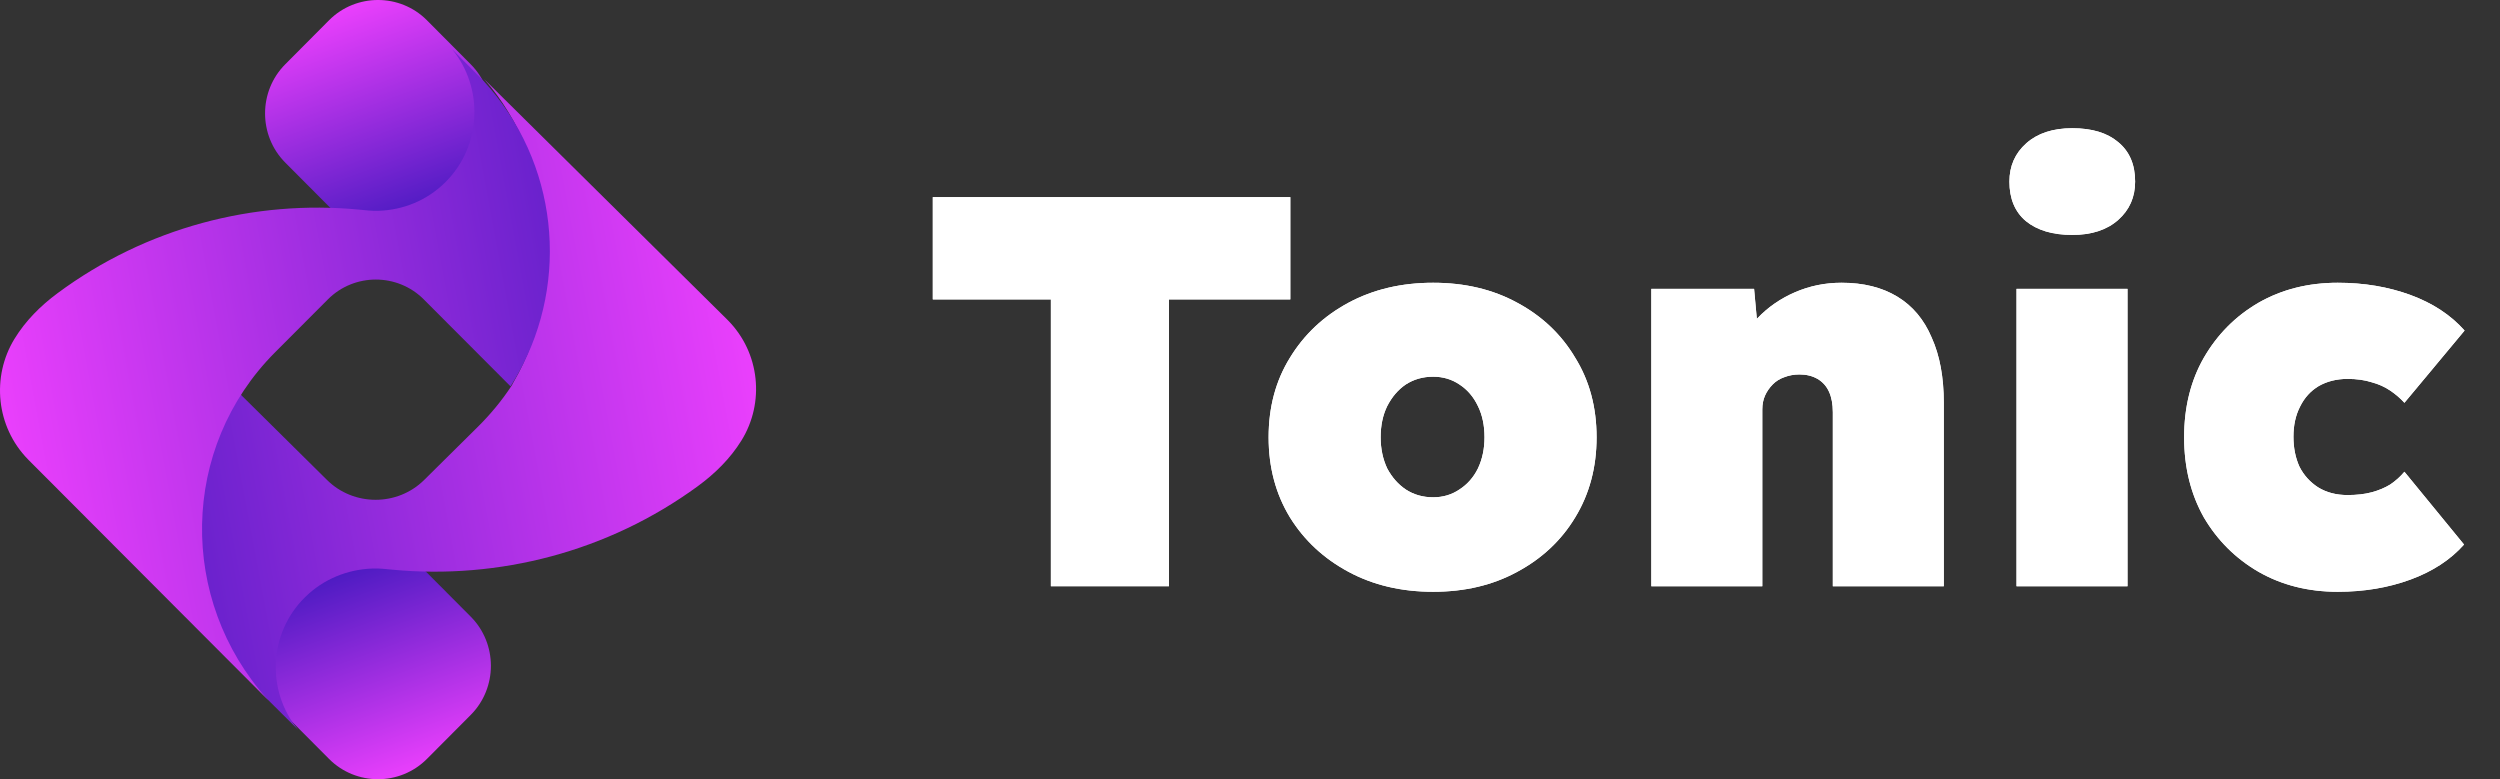 <svg width="77" height="24" viewBox="0 0 77 24" fill="none" xmlns="http://www.w3.org/2000/svg">
<rect x="0" y="0" width="77" height="24" fill="#333333" stroke="none"/>
<g clip-path="url(#clip0_8461_57639)">
<path fill-rule="evenodd" clip-rule="evenodd" d="M10.135 0.624C9.685 1.076 9.235 1.528 8.786 1.98C7.957 2.812 7.957 4.175 8.786 5.008C9.235 5.459 9.685 5.911 10.135 6.363C10.964 7.195 12.32 7.195 13.149 6.363C13.781 6.008 14.209 5.545 14.498 5.008C15.327 4.175 15.327 2.812 14.498 1.98C14.048 1.528 13.599 1.076 13.149 0.624C12.32 -0.208 10.964 -0.208 10.135 0.624Z" fill="url(#paint0_linear_8461_57639)"/>
<path fill-rule="evenodd" clip-rule="evenodd" d="M13.149 23.375C13.599 22.924 14.049 22.472 14.498 22.02C15.327 21.187 15.327 19.825 14.498 18.992C14.049 18.54 13.599 18.089 13.149 17.637C12.32 16.804 10.964 16.804 10.135 17.637C9.503 17.992 9.075 18.455 8.786 18.992C7.957 19.825 7.957 21.187 8.786 22.02C9.235 22.472 9.685 22.924 10.135 23.375C10.964 24.208 12.32 24.208 13.149 23.375Z" fill="url(#paint1_linear_8461_57639)"/>
<path fill-rule="evenodd" clip-rule="evenodd" d="M14.905 2.43L22.386 9.831C22.395 9.84 22.405 9.85 22.415 9.86C23.414 10.867 23.554 12.408 22.838 13.565C22.491 14.126 22.021 14.588 21.489 14.977C18.724 16.997 15.363 17.854 12.092 17.547C11.866 17.526 11.712 17.503 11.474 17.511C10.717 17.535 9.966 17.829 9.391 18.398C8.267 19.51 8.198 21.287 9.186 22.481L8.22 21.521C5.556 18.8 5.445 14.856 7.333 12.073L10.073 14.784C10.895 15.597 12.241 15.597 13.063 14.784L13.776 14.078L14.419 13.442L14.703 13.161C15.102 12.766 15.458 12.338 15.753 11.886C15.759 11.877 15.765 11.867 15.772 11.857C15.784 11.825 15.803 11.795 15.823 11.76C17.509 8.848 17.051 4.89 14.937 2.465C14.927 2.453 14.916 2.441 14.905 2.43Z" fill="url(#paint2_linear_8461_57639)"/>
<path fill-rule="evenodd" clip-rule="evenodd" d="M8.265 21.57L0.89 14.177C0.881 14.168 0.871 14.158 0.862 14.148C-0.125 13.141 -0.264 11.599 0.444 10.44C0.786 9.88 1.25 9.417 1.776 9.028C4.507 7.006 7.827 6.148 11.058 6.456C11.281 6.477 11.433 6.5 11.668 6.492C12.416 6.468 13.157 6.174 13.725 5.605C14.836 4.492 14.903 2.713 13.928 1.519L14.868 2.466L14.894 2.493C17.192 4.99 17.55 8.636 15.968 11.49C15.936 11.547 15.904 11.604 15.87 11.661L15.858 11.682C15.815 11.753 15.773 11.822 15.729 11.892L15.724 11.899L13.052 9.221C12.24 8.407 10.911 8.407 10.099 9.221L9.395 9.927L8.759 10.564L8.473 10.851C5.54 13.791 5.488 18.476 8.235 21.536L8.265 21.57Z" fill="url(#paint3_linear_8461_57639)"/>
</g>
<path d="M32.367 18.056V9.222H28.73V6.072H39.742V9.222H36.004V18.056H32.367Z" fill="white"/>
<path d="M44.141 18.227C43.164 18.227 42.294 18.022 41.531 17.611C40.768 17.2 40.167 16.641 39.729 15.933C39.291 15.214 39.073 14.393 39.073 13.468C39.073 12.543 39.291 11.727 39.729 11.02C40.167 10.301 40.768 9.736 41.531 9.325C42.294 8.914 43.164 8.709 44.141 8.709C45.117 8.709 45.981 8.914 46.733 9.325C47.497 9.736 48.092 10.301 48.518 11.02C48.956 11.727 49.175 12.543 49.175 13.468C49.175 14.393 48.956 15.214 48.518 15.933C48.092 16.641 47.497 17.2 46.733 17.611C45.981 18.022 45.117 18.227 44.141 18.227ZM44.141 15.317C44.444 15.317 44.713 15.237 44.949 15.077C45.196 14.918 45.386 14.701 45.521 14.427C45.656 14.141 45.723 13.822 45.723 13.468C45.723 13.103 45.656 12.783 45.521 12.509C45.386 12.224 45.196 12.001 44.949 11.841C44.713 11.682 44.444 11.602 44.141 11.602C43.826 11.602 43.546 11.682 43.299 11.841C43.063 12.001 42.872 12.224 42.726 12.509C42.592 12.783 42.524 13.103 42.524 13.468C42.524 13.822 42.592 14.141 42.726 14.427C42.872 14.701 43.063 14.918 43.299 15.077C43.546 15.237 43.826 15.317 44.141 15.317Z" fill="white"/>
<path d="M50.861 18.056V8.897H54.026L54.195 10.746L53.471 10.951C53.594 10.518 53.813 10.135 54.127 9.804C54.453 9.462 54.84 9.194 55.289 9C55.738 8.806 56.215 8.709 56.72 8.709C57.394 8.709 57.966 8.851 58.438 9.137C58.909 9.422 59.263 9.844 59.498 10.403C59.745 10.951 59.869 11.619 59.869 12.406V18.056H56.451V12.698C56.451 12.447 56.412 12.235 56.333 12.064C56.255 11.893 56.137 11.762 55.98 11.67C55.822 11.579 55.637 11.533 55.424 11.533C55.255 11.533 55.098 11.562 54.953 11.619C54.818 11.665 54.7 11.739 54.599 11.841C54.498 11.944 54.419 12.058 54.363 12.184C54.307 12.309 54.279 12.452 54.279 12.612V18.056H52.578C52.152 18.056 51.793 18.056 51.501 18.056C51.22 18.056 51.007 18.056 50.861 18.056Z" fill="white"/>
<path d="M62.109 18.056V8.897H65.527V18.056H62.109ZM63.826 7.236C63.22 7.236 62.743 7.093 62.395 6.808C62.058 6.523 61.89 6.118 61.89 5.593C61.89 5.113 62.064 4.719 62.412 4.411C62.76 4.103 63.231 3.949 63.826 3.949C64.432 3.949 64.904 4.092 65.24 4.377C65.588 4.662 65.762 5.068 65.762 5.593C65.762 6.072 65.588 6.466 65.24 6.774C64.892 7.082 64.421 7.236 63.826 7.236Z" fill="white"/>
<path d="M72.002 18.227C71.093 18.227 70.279 18.022 69.561 17.611C68.854 17.2 68.293 16.641 67.877 15.933C67.473 15.214 67.271 14.393 67.271 13.468C67.271 12.543 67.473 11.727 67.877 11.02C68.293 10.301 68.854 9.736 69.561 9.325C70.279 8.914 71.093 8.709 72.002 8.709C72.811 8.709 73.557 8.834 74.242 9.085C74.926 9.336 75.482 9.701 75.909 10.181L74.056 12.406C73.933 12.27 73.787 12.144 73.619 12.03C73.45 11.916 73.26 11.83 73.046 11.773C72.833 11.705 72.586 11.67 72.305 11.67C71.969 11.67 71.671 11.745 71.413 11.893C71.166 12.041 70.975 12.252 70.841 12.526C70.706 12.789 70.638 13.097 70.638 13.451C70.638 13.793 70.7 14.101 70.824 14.375C70.958 14.638 71.149 14.849 71.396 15.009C71.654 15.169 71.957 15.248 72.305 15.248C72.586 15.248 72.833 15.22 73.046 15.163C73.26 15.106 73.45 15.026 73.619 14.923C73.787 14.809 73.933 14.678 74.056 14.53L75.892 16.772C75.476 17.24 74.926 17.6 74.242 17.851C73.557 18.102 72.811 18.227 72.002 18.227Z" fill="white"/>
<path d="M32.367 18.056V9.222H28.73V6.072H39.742V9.222H36.004V18.056H32.367Z" fill="white"/>
<path d="M44.141 18.227C43.164 18.227 42.294 18.022 41.531 17.611C40.768 17.2 40.167 16.641 39.729 15.933C39.291 15.214 39.073 14.393 39.073 13.468C39.073 12.543 39.291 11.727 39.729 11.02C40.167 10.301 40.768 9.736 41.531 9.325C42.294 8.914 43.164 8.709 44.141 8.709C45.117 8.709 45.981 8.914 46.733 9.325C47.497 9.736 48.092 10.301 48.518 11.02C48.956 11.727 49.175 12.543 49.175 13.468C49.175 14.393 48.956 15.214 48.518 15.933C48.092 16.641 47.497 17.2 46.733 17.611C45.981 18.022 45.117 18.227 44.141 18.227ZM44.141 15.317C44.444 15.317 44.713 15.237 44.949 15.077C45.196 14.918 45.386 14.701 45.521 14.427C45.656 14.141 45.723 13.822 45.723 13.468C45.723 13.103 45.656 12.783 45.521 12.509C45.386 12.224 45.196 12.001 44.949 11.841C44.713 11.682 44.444 11.602 44.141 11.602C43.826 11.602 43.546 11.682 43.299 11.841C43.063 12.001 42.872 12.224 42.726 12.509C42.592 12.783 42.524 13.103 42.524 13.468C42.524 13.822 42.592 14.141 42.726 14.427C42.872 14.701 43.063 14.918 43.299 15.077C43.546 15.237 43.826 15.317 44.141 15.317Z" fill="white"/>
<path d="M50.861 18.056V8.897H54.026L54.195 10.746L53.471 10.951C53.594 10.518 53.813 10.135 54.127 9.804C54.453 9.462 54.84 9.194 55.289 9C55.738 8.806 56.215 8.709 56.72 8.709C57.394 8.709 57.966 8.851 58.438 9.137C58.909 9.422 59.263 9.844 59.498 10.403C59.745 10.951 59.869 11.619 59.869 12.406V18.056H56.451V12.698C56.451 12.447 56.412 12.235 56.333 12.064C56.255 11.893 56.137 11.762 55.98 11.67C55.822 11.579 55.637 11.533 55.424 11.533C55.255 11.533 55.098 11.562 54.953 11.619C54.818 11.665 54.7 11.739 54.599 11.841C54.498 11.944 54.419 12.058 54.363 12.184C54.307 12.309 54.279 12.452 54.279 12.612V18.056H52.578C52.152 18.056 51.793 18.056 51.501 18.056C51.22 18.056 51.007 18.056 50.861 18.056Z" fill="white"/>
<path d="M62.109 18.056V8.897H65.527V18.056H62.109ZM63.826 7.236C63.22 7.236 62.743 7.093 62.395 6.808C62.058 6.523 61.89 6.118 61.89 5.593C61.89 5.113 62.064 4.719 62.412 4.411C62.76 4.103 63.231 3.949 63.826 3.949C64.432 3.949 64.904 4.092 65.24 4.377C65.588 4.662 65.762 5.068 65.762 5.593C65.762 6.072 65.588 6.466 65.24 6.774C64.892 7.082 64.421 7.236 63.826 7.236Z" fill="white"/>
<path d="M72.002 18.227C71.093 18.227 70.279 18.022 69.561 17.611C68.854 17.2 68.293 16.641 67.877 15.933C67.473 15.214 67.271 14.393 67.271 13.468C67.271 12.543 67.473 11.727 67.877 11.02C68.293 10.301 68.854 9.736 69.561 9.325C70.279 8.914 71.093 8.709 72.002 8.709C72.811 8.709 73.557 8.834 74.242 9.085C74.926 9.336 75.482 9.701 75.909 10.181L74.056 12.406C73.933 12.27 73.787 12.144 73.619 12.03C73.45 11.916 73.26 11.83 73.046 11.773C72.833 11.705 72.586 11.67 72.305 11.67C71.969 11.67 71.671 11.745 71.413 11.893C71.166 12.041 70.975 12.252 70.841 12.526C70.706 12.789 70.638 13.097 70.638 13.451C70.638 13.793 70.7 14.101 70.824 14.375C70.958 14.638 71.149 14.849 71.396 15.009C71.654 15.169 71.957 15.248 72.305 15.248C72.586 15.248 72.833 15.22 73.046 15.163C73.26 15.106 73.45 15.026 73.619 14.923C73.787 14.809 73.933 14.678 74.056 14.53L75.892 16.772C75.476 17.24 74.926 17.6 74.242 17.851C73.557 18.102 72.811 18.227 72.002 18.227Z" fill="white"/>
<defs>
<linearGradient id="paint0_linear_8461_57639" x1="12.88" y1="6.929" x2="10.486" y2="0.346" gradientUnits="userSpaceOnUse">
<stop stop-color="#4519BF"/>
<stop offset="1" stop-color="#E93FFC"/>
</linearGradient>
<linearGradient id="paint1_linear_8461_57639" x1="12.799" y1="23.716" x2="10.466" y2="17.302" gradientUnits="userSpaceOnUse">
<stop stop-color="#E93FFC"/>
<stop offset="1" stop-color="#4519BF"/>
</linearGradient>
<linearGradient id="paint2_linear_8461_57639" x1="0.352" y1="14.6" x2="22.861" y2="10.383" gradientUnits="userSpaceOnUse">
<stop stop-color="#4519BF"/>
<stop offset="1" stop-color="#E93FFC"/>
</linearGradient>
<linearGradient id="paint3_linear_8461_57639" x1="0.369" y1="13.537" x2="22.603" y2="9.426" gradientUnits="userSpaceOnUse">
<stop stop-color="#E93FFC"/>
<stop offset="1" stop-color="#4519BF"/>
</linearGradient>
<clipPath id="clip0_8461_57639">
<rect width="23.287" height="24" fill="white"/>
</clipPath>
</defs>
</svg>
